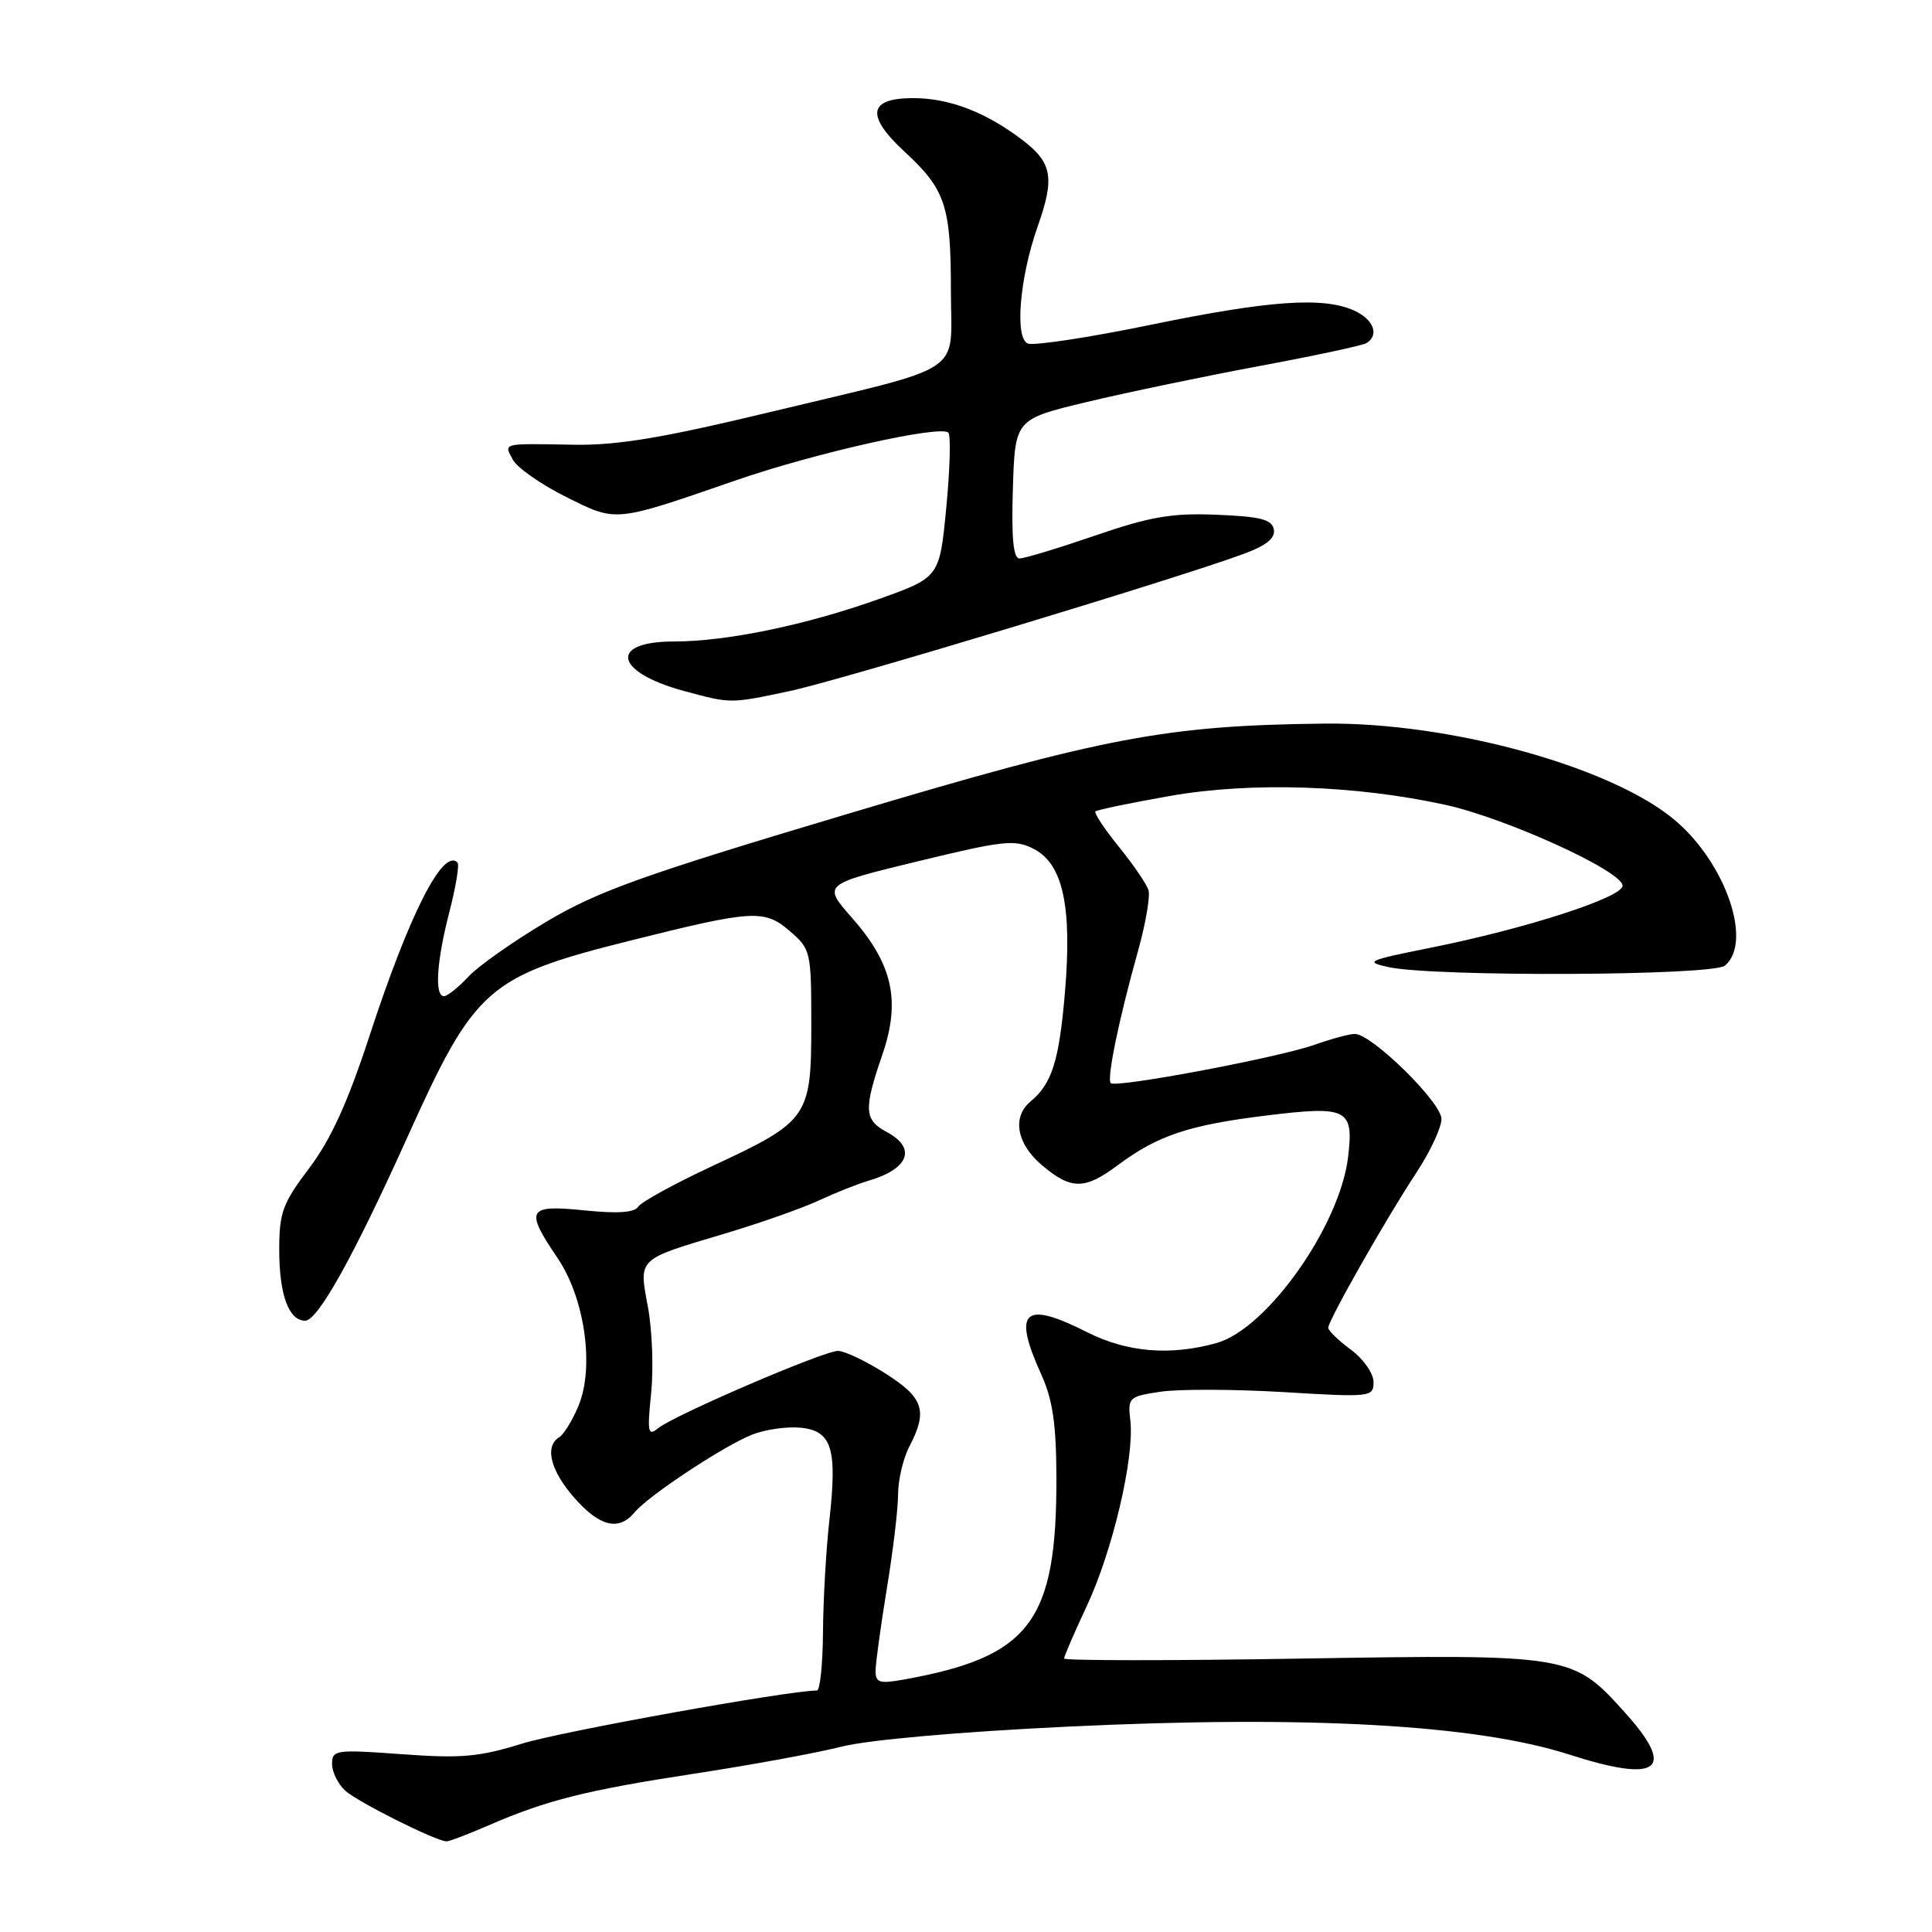 <?xml version="1.0" encoding="UTF-8" standalone="no"?>
<!DOCTYPE svg PUBLIC "-//W3C//DTD SVG 1.1//EN" "http://www.w3.org/Graphics/SVG/1.1/DTD/svg11.dtd" >
<svg xmlns="http://www.w3.org/2000/svg" xmlns:xlink="http://www.w3.org/1999/xlink" version="1.1" viewBox="0 0 256 256">
 <g >
 <path fill="currentColor"
d=" M 64.67 241.90 C 72.41 238.53 77.64 237.22 92.00 235.02 C 99.42 233.89 108.20 232.28 111.50 231.44 C 115.08 230.54 127.24 229.46 141.66 228.78 C 173.23 227.27 195.55 228.52 207.84 232.46 C 219.86 236.33 222.20 234.55 215.25 226.85 C 208.39 219.24 208.08 219.19 172.43 219.77 C 155.14 220.06 141.00 220.05 141.00 219.76 C 141.00 219.46 142.36 216.32 144.02 212.77 C 147.43 205.49 150.33 193.13 149.78 188.28 C 149.42 185.17 149.56 185.04 153.78 184.41 C 156.18 184.05 163.51 184.07 170.07 184.46 C 181.68 185.16 182.00 185.12 182.00 183.12 C 182.00 181.99 180.65 180.06 179.00 178.84 C 177.35 177.62 176.00 176.32 176.00 175.94 C 176.00 174.96 183.71 161.39 187.65 155.43 C 189.49 152.64 191.00 149.42 191.00 148.27 C 191.00 146.07 181.76 137.00 179.52 137.00 C 178.82 137.00 176.41 137.65 174.15 138.45 C 169.29 140.16 147.86 144.19 147.18 143.52 C 146.63 142.96 148.25 135.08 150.81 125.95 C 151.81 122.35 152.43 118.75 152.18 117.95 C 151.94 117.15 150.17 114.56 148.25 112.20 C 146.34 109.83 144.94 107.72 145.15 107.52 C 145.35 107.31 149.79 106.39 155.01 105.47 C 165.74 103.58 179.57 104.03 191.50 106.64 C 199.60 108.42 215.00 115.44 215.00 117.36 C 215.00 118.92 202.10 123.08 189.42 125.61 C 181.18 127.26 180.77 127.45 184.00 128.15 C 190.13 129.46 226.94 129.30 228.56 127.95 C 232.25 124.88 228.72 114.48 222.03 108.76 C 213.71 101.64 192.21 95.69 175.50 95.88 C 154.55 96.12 146.40 97.66 112.50 107.79 C 85.29 115.91 79.30 118.05 72.50 122.07 C 68.10 124.68 63.41 127.97 62.08 129.40 C 60.74 130.83 59.28 132.00 58.83 132.00 C 57.55 132.00 57.85 127.38 59.56 120.78 C 60.41 117.48 60.89 114.56 60.62 114.29 C 58.69 112.35 54.24 121.12 48.96 137.26 C 46.07 146.10 43.83 151.01 40.97 154.79 C 37.45 159.44 37.00 160.67 37.00 165.59 C 37.00 171.57 38.26 175.00 40.44 175.00 C 42.11 175.00 46.87 166.45 53.97 150.71 C 62.93 130.82 64.55 129.39 83.50 124.64 C 99.74 120.57 101.28 120.47 104.62 123.35 C 107.44 125.77 107.50 126.05 107.50 135.81 C 107.50 148.04 107.13 148.58 94.38 154.51 C 89.37 156.85 84.95 159.27 84.56 159.90 C 84.08 160.68 81.81 160.83 77.43 160.38 C 69.88 159.61 69.51 160.25 73.88 166.70 C 77.50 172.03 78.79 181.18 76.64 186.31 C 75.85 188.21 74.71 190.06 74.10 190.44 C 72.13 191.65 72.93 194.85 76.10 198.47 C 79.47 202.30 82.00 202.91 84.09 200.39 C 85.92 198.19 95.81 191.64 99.63 190.11 C 101.35 189.42 104.25 189.00 106.07 189.18 C 110.24 189.58 110.96 191.93 109.89 201.50 C 109.46 205.35 109.08 211.99 109.05 216.25 C 109.02 220.51 108.66 224.00 108.25 224.00 C 104.41 224.02 74.36 229.43 69.17 231.04 C 63.52 232.80 61.09 233.02 53.25 232.44 C 44.49 231.80 44.00 231.87 44.00 233.73 C 44.00 234.81 44.79 236.40 45.75 237.28 C 47.43 238.79 57.77 243.97 59.17 243.99 C 59.53 244.00 62.01 243.05 64.67 241.90 Z  M 104.68 91.56 C 111.29 90.16 156.10 76.62 164.80 73.39 C 167.81 72.28 169.01 71.30 168.79 70.15 C 168.54 68.83 167.02 68.44 161.24 68.21 C 155.27 67.96 152.43 68.45 145.13 70.96 C 140.25 72.63 135.74 74.00 135.09 74.00 C 134.27 74.00 134.01 71.31 134.21 64.78 C 134.50 55.55 134.50 55.55 144.00 53.27 C 149.22 52.02 159.49 49.88 166.82 48.51 C 174.14 47.15 180.55 45.78 181.07 45.46 C 182.79 44.39 182.02 42.33 179.45 41.16 C 175.36 39.30 168.25 39.79 152.46 43.04 C 144.32 44.72 137.00 45.83 136.20 45.52 C 134.43 44.84 135.10 36.81 137.49 30.03 C 139.78 23.55 139.43 21.57 135.50 18.57 C 130.65 14.87 125.79 13.00 121.00 13.00 C 115.05 13.00 114.68 15.31 119.86 20.10 C 125.29 25.11 126.00 27.25 126.00 38.59 C 126.00 49.89 128.47 48.25 102.00 54.61 C 87.75 58.04 81.78 59.03 76.00 58.93 C 66.41 58.76 66.75 58.67 67.96 60.92 C 68.52 61.97 71.67 64.18 74.96 65.82 C 81.75 69.21 81.27 69.26 97.50 63.65 C 108.02 60.01 124.62 56.29 125.66 57.33 C 126.00 57.67 125.88 62.12 125.39 67.22 C 124.50 76.50 124.50 76.50 116.50 79.36 C 106.82 82.82 96.31 85.00 89.31 85.00 C 80.59 85.00 81.43 89.08 90.67 91.57 C 96.91 93.25 96.71 93.25 104.68 91.56 Z  M 116.02 221.36 C 116.03 220.34 116.70 215.45 117.51 210.50 C 118.33 205.55 119.00 199.93 119.00 198.00 C 119.01 196.07 119.68 193.21 120.51 191.64 C 122.96 186.93 122.39 185.20 117.30 181.98 C 114.72 180.34 111.90 179.00 111.04 179.00 C 109.13 179.00 89.25 187.55 87.17 189.27 C 85.86 190.34 85.75 189.76 86.28 184.62 C 86.61 181.38 86.42 176.25 85.86 173.22 C 84.65 166.65 84.32 166.96 96.00 163.47 C 100.67 162.08 106.30 160.09 108.50 159.07 C 110.70 158.05 113.62 156.88 115.00 156.48 C 120.44 154.90 121.50 152.14 117.50 150.00 C 114.50 148.39 114.42 147.01 116.92 139.74 C 119.37 132.60 118.29 127.75 112.88 121.60 C 109.00 117.19 109.00 117.19 121.61 114.13 C 133.02 111.36 134.49 111.20 136.99 112.49 C 140.85 114.49 142.07 120.12 141.11 131.50 C 140.34 140.59 139.39 143.60 136.55 145.95 C 134.07 148.02 134.71 151.58 138.08 154.41 C 141.93 157.66 143.73 157.66 148.06 154.43 C 153.38 150.46 157.50 149.08 167.73 147.82 C 178.57 146.49 179.39 146.90 178.63 153.31 C 177.54 162.44 167.87 176.11 161.19 177.96 C 155.02 179.68 149.32 179.19 144.00 176.50 C 135.64 172.27 134.14 173.68 137.98 182.14 C 139.49 185.47 139.96 188.71 139.98 195.81 C 140.02 214.88 136.50 219.55 119.75 222.55 C 116.52 223.13 116.00 222.97 116.02 221.36 Z "/>
</g>
</svg>